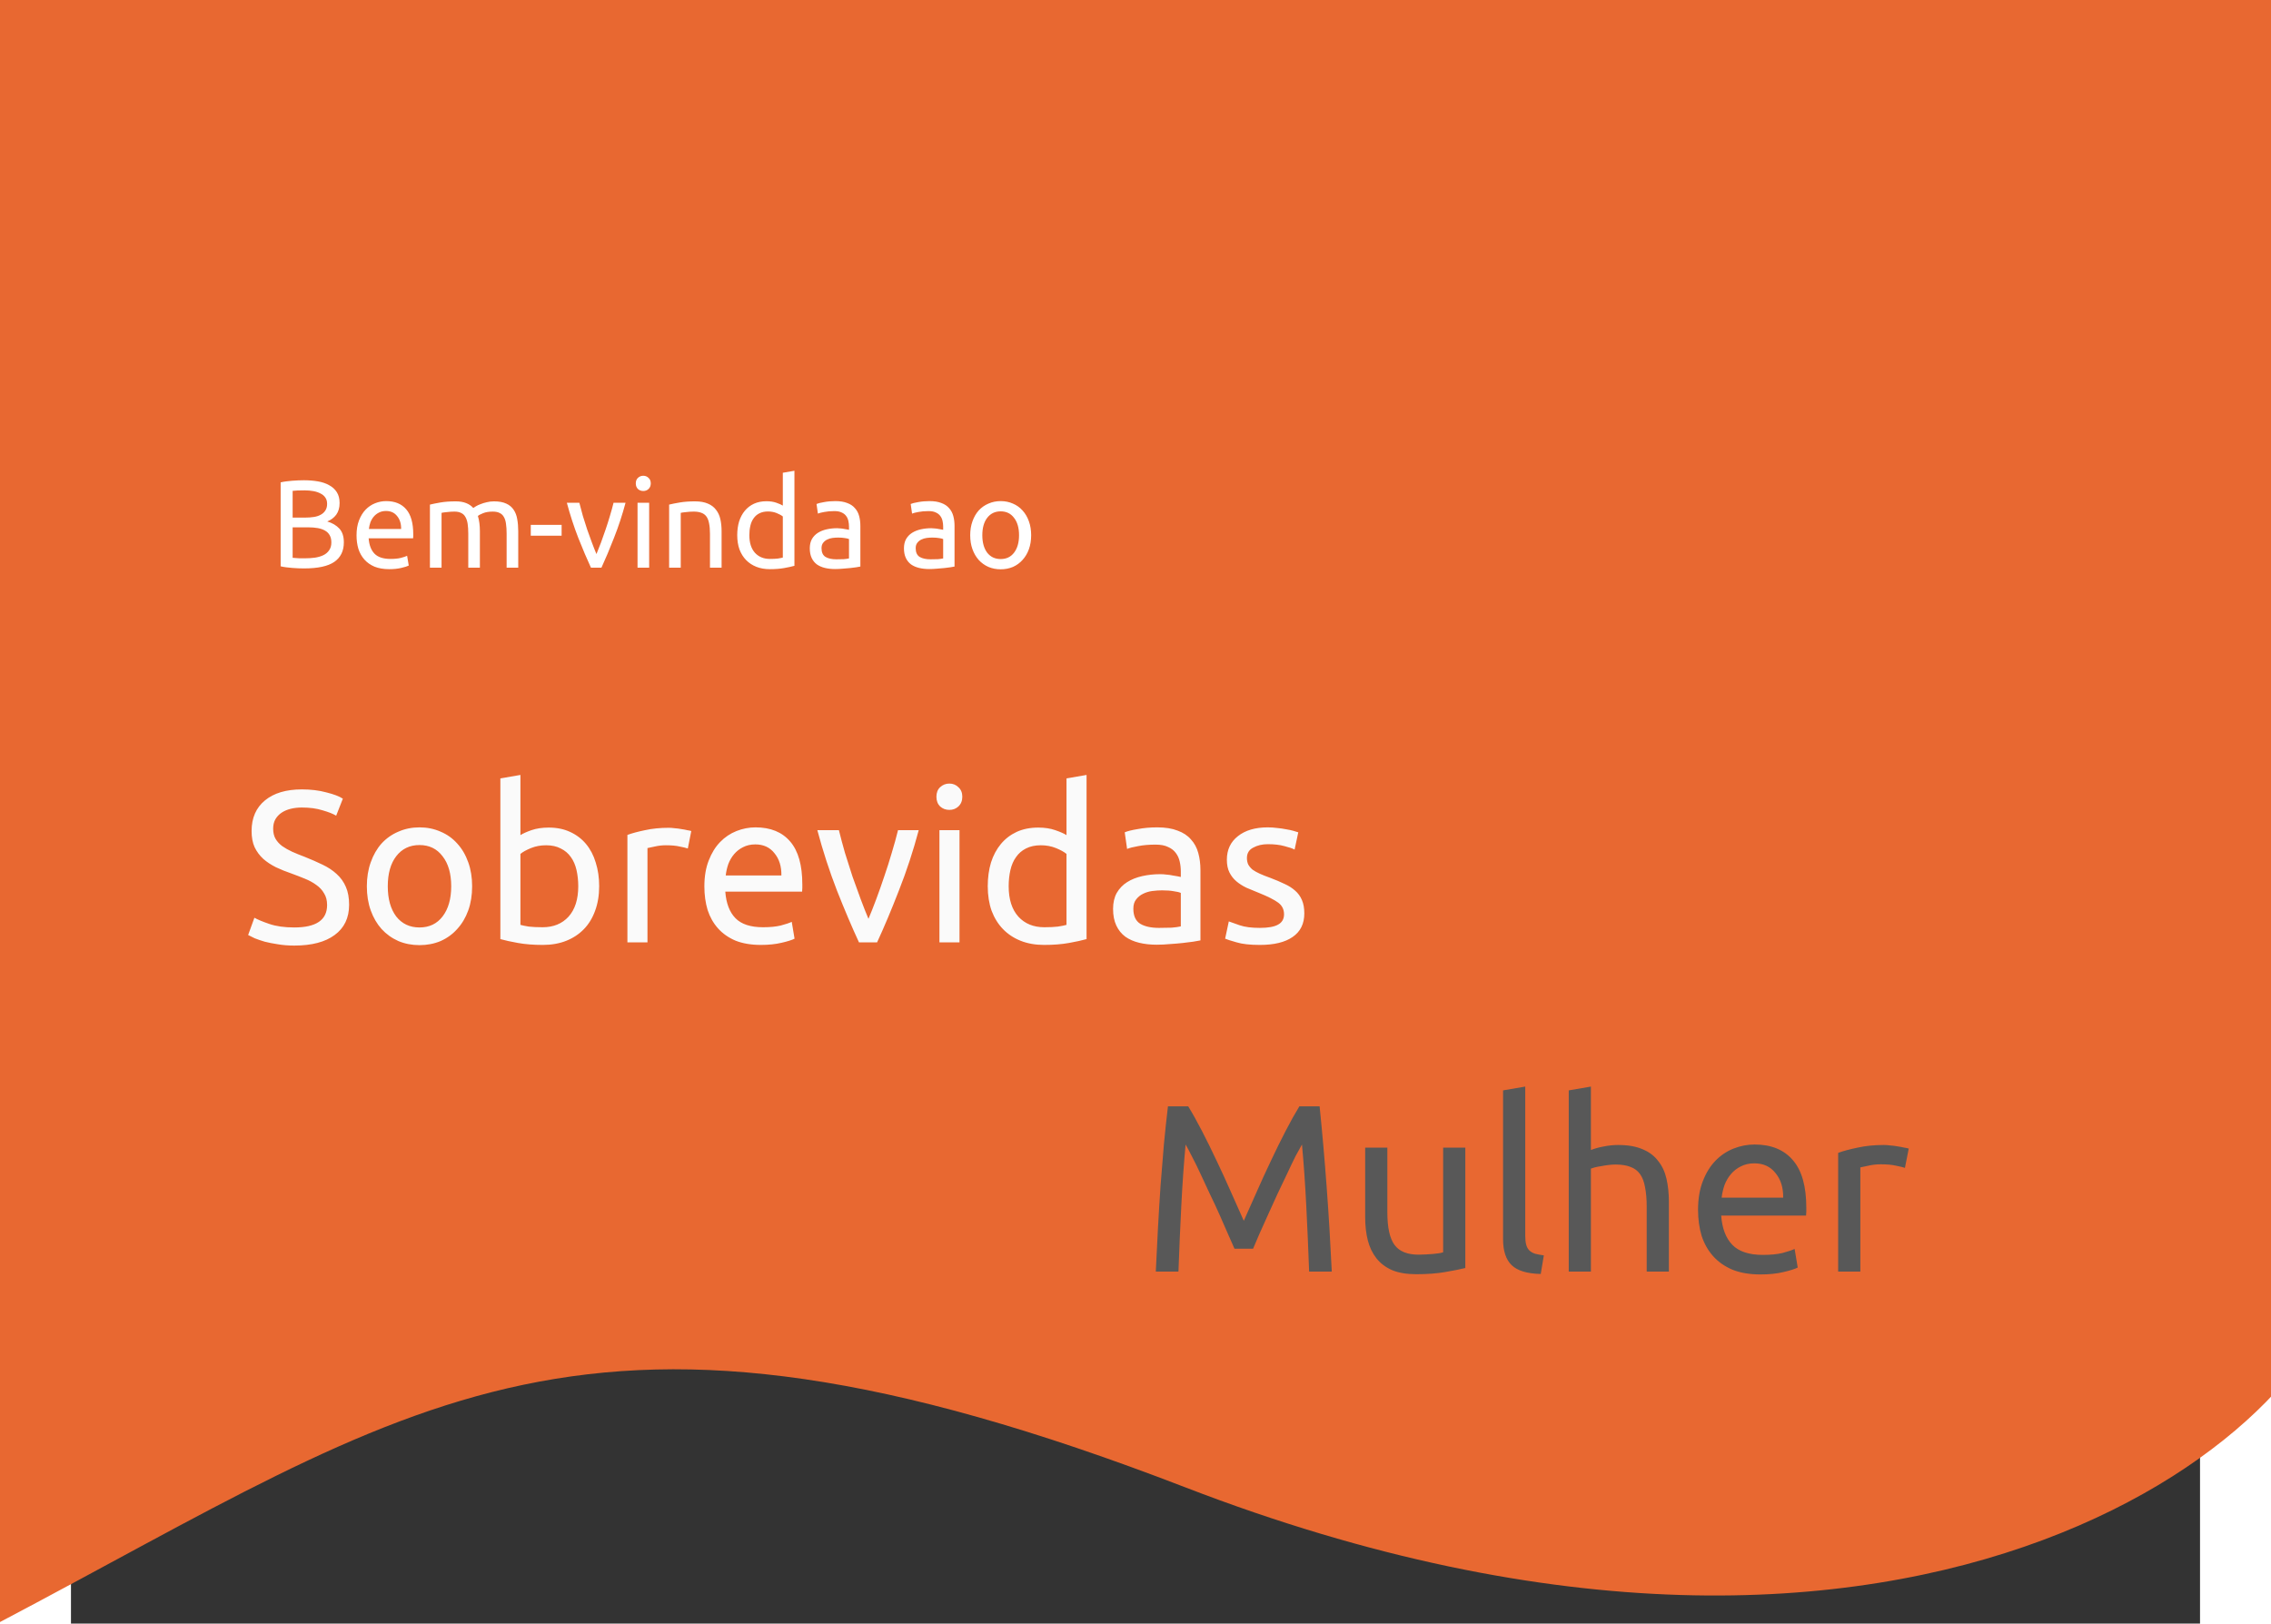 <svg width="400" height="286" viewBox="0 0 375 286" fill="none" xmlns="http://www.w3.org/2000/svg">
<rect x="0" y="0" width="375" height="286" fill="#333333" stroke="none"/>
<path d="M196.253 262C89.975 221 61.411 246.839 -13 286V-2.5H400V222C400 249.5 327.449 312.612 196.253 262Z" fill="#E86831"/>
<path d="M39.338 163.378C43.189 163.378 45.114 162.061 45.114 159.426C45.114 158.615 44.937 157.931 44.582 157.374C44.253 156.791 43.797 156.297 43.214 155.892C42.631 155.461 41.96 155.094 41.2 154.79C40.465 154.486 39.68 154.182 38.844 153.878C37.881 153.549 36.969 153.181 36.108 152.776C35.247 152.345 34.499 151.851 33.866 151.294C33.233 150.711 32.726 150.027 32.346 149.242C31.991 148.457 31.814 147.507 31.814 146.392C31.814 144.087 32.599 142.288 34.17 140.996C35.741 139.704 37.907 139.058 40.668 139.058C42.264 139.058 43.708 139.235 45 139.59C46.317 139.919 47.28 140.287 47.888 140.692L46.71 143.694C46.178 143.365 45.38 143.048 44.316 142.744C43.277 142.415 42.061 142.25 40.668 142.25C39.959 142.25 39.3 142.326 38.692 142.478C38.084 142.63 37.552 142.858 37.096 143.162C36.64 143.466 36.273 143.859 35.994 144.34C35.741 144.796 35.614 145.341 35.614 145.974C35.614 146.683 35.753 147.279 36.032 147.76C36.311 148.241 36.703 148.672 37.21 149.052C37.717 149.407 38.299 149.736 38.958 150.04C39.642 150.344 40.389 150.648 41.2 150.952C42.34 151.408 43.379 151.864 44.316 152.32C45.279 152.776 46.102 153.321 46.786 153.954C47.495 154.587 48.04 155.347 48.42 156.234C48.8 157.095 48.99 158.147 48.99 159.388C48.99 161.693 48.141 163.467 46.444 164.708C44.772 165.949 42.403 166.57 39.338 166.57C38.299 166.57 37.337 166.494 36.45 166.342C35.589 166.215 34.816 166.063 34.132 165.886C33.448 165.683 32.853 165.481 32.346 165.278C31.865 165.05 31.485 164.86 31.206 164.708L32.308 161.668C32.891 161.997 33.777 162.365 34.968 162.77C36.159 163.175 37.615 163.378 39.338 163.378ZM70.659 156.12C70.659 157.691 70.431 159.109 69.975 160.376C69.519 161.643 68.873 162.732 68.037 163.644C67.226 164.556 66.251 165.265 65.111 165.772C63.971 166.253 62.729 166.494 61.387 166.494C60.044 166.494 58.803 166.253 57.663 165.772C56.523 165.265 55.535 164.556 54.699 163.644C53.888 162.732 53.255 161.643 52.799 160.376C52.343 159.109 52.115 157.691 52.115 156.12C52.115 154.575 52.343 153.169 52.799 151.902C53.255 150.61 53.888 149.508 54.699 148.596C55.535 147.684 56.523 146.987 57.663 146.506C58.803 145.999 60.044 145.746 61.387 145.746C62.729 145.746 63.971 145.999 65.111 146.506C66.251 146.987 67.226 147.684 68.037 148.596C68.873 149.508 69.519 150.61 69.975 151.902C70.431 153.169 70.659 154.575 70.659 156.12ZM66.973 156.12C66.973 153.891 66.466 152.13 65.453 150.838C64.465 149.521 63.109 148.862 61.387 148.862C59.664 148.862 58.296 149.521 57.283 150.838C56.295 152.13 55.801 153.891 55.801 156.12C55.801 158.349 56.295 160.123 57.283 161.44C58.296 162.732 59.664 163.378 61.387 163.378C63.109 163.378 64.465 162.732 65.453 161.44C66.466 160.123 66.973 158.349 66.973 156.12ZM79.165 147.114C79.595 146.835 80.241 146.544 81.103 146.24C81.989 145.936 83.003 145.784 84.143 145.784C85.561 145.784 86.815 146.037 87.905 146.544C89.019 147.051 89.957 147.76 90.717 148.672C91.477 149.584 92.047 150.673 92.427 151.94C92.832 153.207 93.035 154.6 93.035 156.12C93.035 157.716 92.794 159.16 92.313 160.452C91.857 161.719 91.198 162.795 90.337 163.682C89.475 164.569 88.437 165.253 87.221 165.734C86.005 166.215 84.637 166.456 83.117 166.456C81.47 166.456 80.013 166.342 78.747 166.114C77.48 165.886 76.441 165.658 75.631 165.43V137.12L79.165 136.512V147.114ZM79.165 162.922C79.519 163.023 80.013 163.125 80.647 163.226C81.305 163.302 82.116 163.34 83.079 163.34C84.979 163.34 86.499 162.719 87.639 161.478C88.779 160.211 89.349 158.425 89.349 156.12C89.349 155.107 89.247 154.157 89.045 153.27C88.842 152.383 88.513 151.623 88.057 150.99C87.601 150.331 87.005 149.825 86.271 149.47C85.561 149.09 84.7 148.9 83.687 148.9C82.724 148.9 81.837 149.065 81.027 149.394C80.216 149.723 79.595 150.065 79.165 150.42V162.922ZM105.304 145.822C105.608 145.822 105.95 145.847 106.33 145.898C106.735 145.923 107.128 145.974 107.508 146.05C107.888 146.101 108.23 146.164 108.534 146.24C108.863 146.291 109.104 146.341 109.256 146.392L108.648 149.47C108.369 149.369 107.9 149.255 107.242 149.128C106.608 148.976 105.785 148.9 104.772 148.9C104.113 148.9 103.454 148.976 102.796 149.128C102.162 149.255 101.744 149.343 101.542 149.394V166H98.008V147.076C98.844 146.772 99.882 146.493 101.124 146.24C102.365 145.961 103.758 145.822 105.304 145.822ZM111.564 156.158C111.564 154.41 111.817 152.89 112.324 151.598C112.83 150.281 113.502 149.191 114.338 148.33C115.174 147.469 116.136 146.823 117.226 146.392C118.315 145.961 119.43 145.746 120.57 145.746C123.23 145.746 125.269 146.582 126.688 148.254C128.106 149.901 128.816 152.421 128.816 155.816C128.816 155.968 128.816 156.171 128.816 156.424C128.816 156.652 128.803 156.867 128.778 157.07H115.25C115.402 159.122 115.997 160.68 117.036 161.744C118.074 162.808 119.696 163.34 121.9 163.34C123.141 163.34 124.18 163.239 125.016 163.036C125.877 162.808 126.523 162.593 126.954 162.39L127.448 165.354C127.017 165.582 126.257 165.823 125.168 166.076C124.104 166.329 122.888 166.456 121.52 166.456C119.797 166.456 118.302 166.203 117.036 165.696C115.794 165.164 114.768 164.442 113.958 163.53C113.147 162.618 112.539 161.541 112.134 160.3C111.754 159.033 111.564 157.653 111.564 156.158ZM125.13 154.22C125.155 152.624 124.75 151.319 123.914 150.306C123.103 149.267 121.976 148.748 120.532 148.748C119.721 148.748 118.999 148.913 118.366 149.242C117.758 149.546 117.238 149.951 116.808 150.458C116.377 150.965 116.035 151.547 115.782 152.206C115.554 152.865 115.402 153.536 115.326 154.22H125.13ZM149.32 146.24C148.332 149.939 147.167 153.485 145.824 156.88C144.507 160.275 143.228 163.315 141.986 166H138.794C137.553 163.315 136.261 160.275 134.918 156.88C133.601 153.485 132.448 149.939 131.46 146.24H135.26C135.564 147.481 135.919 148.811 136.324 150.23C136.755 151.623 137.198 153.017 137.654 154.41C138.136 155.778 138.617 157.108 139.098 158.4C139.58 159.692 140.036 160.845 140.466 161.858C140.897 160.845 141.353 159.692 141.834 158.4C142.316 157.108 142.784 155.778 143.24 154.41C143.722 153.017 144.165 151.623 144.57 150.23C145.001 148.811 145.368 147.481 145.672 146.24H149.32ZM156.501 166H152.967V146.24H156.501V166ZM154.715 142.668C154.081 142.668 153.537 142.465 153.081 142.06C152.65 141.629 152.435 141.059 152.435 140.35C152.435 139.641 152.65 139.083 153.081 138.678C153.537 138.247 154.081 138.032 154.715 138.032C155.348 138.032 155.88 138.247 156.311 138.678C156.767 139.083 156.995 139.641 156.995 140.35C156.995 141.059 156.767 141.629 156.311 142.06C155.88 142.465 155.348 142.668 154.715 142.668ZM175.346 150.42C174.915 150.065 174.295 149.723 173.484 149.394C172.673 149.065 171.787 148.9 170.824 148.9C169.811 148.9 168.937 149.09 168.202 149.47C167.493 149.825 166.91 150.331 166.454 150.99C165.998 151.623 165.669 152.383 165.466 153.27C165.263 154.157 165.162 155.107 165.162 156.12C165.162 158.425 165.732 160.211 166.872 161.478C168.012 162.719 169.532 163.34 171.432 163.34C172.395 163.34 173.193 163.302 173.826 163.226C174.485 163.125 174.991 163.023 175.346 162.922V150.42ZM175.346 137.12L178.88 136.512V165.43C178.069 165.658 177.031 165.886 175.764 166.114C174.497 166.342 173.041 166.456 171.394 166.456C169.874 166.456 168.506 166.215 167.29 165.734C166.074 165.253 165.035 164.569 164.174 163.682C163.313 162.795 162.641 161.719 162.16 160.452C161.704 159.16 161.476 157.716 161.476 156.12C161.476 154.6 161.666 153.207 162.046 151.94C162.451 150.673 163.034 149.584 163.794 148.672C164.554 147.76 165.479 147.051 166.568 146.544C167.683 146.037 168.949 145.784 170.368 145.784C171.508 145.784 172.509 145.936 173.37 146.24C174.257 146.544 174.915 146.835 175.346 147.114V137.12ZM191.643 163.454C192.479 163.454 193.214 163.441 193.847 163.416C194.506 163.365 195.05 163.289 195.481 163.188V157.298C195.228 157.171 194.81 157.07 194.227 156.994C193.67 156.893 192.986 156.842 192.175 156.842C191.643 156.842 191.073 156.88 190.465 156.956C189.882 157.032 189.338 157.197 188.831 157.45C188.35 157.678 187.944 158.007 187.615 158.438C187.286 158.843 187.121 159.388 187.121 160.072C187.121 161.339 187.526 162.225 188.337 162.732C189.148 163.213 190.25 163.454 191.643 163.454ZM191.339 145.746C192.758 145.746 193.948 145.936 194.911 146.316C195.899 146.671 196.684 147.19 197.267 147.874C197.875 148.533 198.306 149.331 198.559 150.268C198.812 151.18 198.939 152.193 198.939 153.308V165.658C198.635 165.709 198.204 165.785 197.647 165.886C197.115 165.962 196.507 166.038 195.823 166.114C195.139 166.19 194.392 166.253 193.581 166.304C192.796 166.38 192.01 166.418 191.225 166.418C190.11 166.418 189.084 166.304 188.147 166.076C187.21 165.848 186.399 165.493 185.715 165.012C185.031 164.505 184.499 163.847 184.119 163.036C183.739 162.225 183.549 161.25 183.549 160.11C183.549 159.021 183.764 158.083 184.195 157.298C184.651 156.513 185.259 155.879 186.019 155.398C186.779 154.917 187.666 154.562 188.679 154.334C189.692 154.106 190.756 153.992 191.871 153.992C192.226 153.992 192.593 154.017 192.973 154.068C193.353 154.093 193.708 154.144 194.037 154.22C194.392 154.271 194.696 154.321 194.949 154.372C195.202 154.423 195.38 154.461 195.481 154.486V153.498C195.481 152.915 195.418 152.345 195.291 151.788C195.164 151.205 194.936 150.699 194.607 150.268C194.278 149.812 193.822 149.457 193.239 149.204C192.682 148.925 191.947 148.786 191.035 148.786C189.87 148.786 188.844 148.875 187.957 149.052C187.096 149.204 186.45 149.369 186.019 149.546L185.601 146.62C186.057 146.417 186.817 146.227 187.881 146.05C188.945 145.847 190.098 145.746 191.339 145.746ZM209.406 163.454C210.85 163.454 211.914 163.264 212.598 162.884C213.308 162.504 213.662 161.896 213.662 161.06C213.662 160.199 213.32 159.515 212.636 159.008C211.952 158.501 210.825 157.931 209.254 157.298C208.494 156.994 207.76 156.69 207.05 156.386C206.366 156.057 205.771 155.677 205.264 155.246C204.758 154.815 204.352 154.296 204.048 153.688C203.744 153.08 203.592 152.333 203.592 151.446C203.592 149.698 204.238 148.317 205.53 147.304C206.822 146.265 208.583 145.746 210.812 145.746C211.37 145.746 211.927 145.784 212.484 145.86C213.042 145.911 213.561 145.987 214.042 146.088C214.524 146.164 214.942 146.253 215.296 146.354C215.676 146.455 215.968 146.544 216.17 146.62L215.524 149.66C215.144 149.457 214.549 149.255 213.738 149.052C212.928 148.824 211.952 148.71 210.812 148.71C209.824 148.71 208.963 148.913 208.228 149.318C207.494 149.698 207.126 150.306 207.126 151.142C207.126 151.573 207.202 151.953 207.354 152.282C207.532 152.611 207.785 152.915 208.114 153.194C208.469 153.447 208.9 153.688 209.406 153.916C209.913 154.144 210.521 154.385 211.23 154.638C212.168 154.993 213.004 155.347 213.738 155.702C214.473 156.031 215.094 156.424 215.6 156.88C216.132 157.336 216.538 157.893 216.816 158.552C217.095 159.185 217.234 159.971 217.234 160.908C217.234 162.732 216.55 164.113 215.182 165.05C213.84 165.987 211.914 166.456 209.406 166.456C207.658 166.456 206.29 166.304 205.302 166C204.314 165.721 203.643 165.506 203.288 165.354L203.934 162.314C204.34 162.466 204.986 162.694 205.872 162.998C206.759 163.302 207.937 163.454 209.406 163.454Z" fill="#FAFAFA"/>
<path d="M204.935 219.968C204.655 219.296 204.277 218.442 203.801 217.406C203.353 216.37 202.863 215.25 202.331 214.046C201.799 212.842 201.225 211.61 200.609 210.35C200.021 209.062 199.461 207.858 198.929 206.738C198.397 205.59 197.893 204.568 197.417 203.672C196.969 202.776 196.605 202.09 196.325 201.614C196.017 204.918 195.765 208.502 195.569 212.366C195.373 216.202 195.205 220.08 195.065 224H191.075C191.187 221.48 191.313 218.946 191.453 216.398C191.593 213.822 191.747 211.302 191.915 208.838C192.111 206.346 192.307 203.924 192.503 201.572C192.727 199.22 192.965 196.994 193.217 194.894H196.787C197.543 196.126 198.355 197.582 199.223 199.262C200.091 200.942 200.959 202.706 201.827 204.554C202.695 206.374 203.535 208.208 204.347 210.056C205.159 211.876 205.901 213.542 206.573 215.054C207.245 213.542 207.987 211.876 208.799 210.056C209.611 208.208 210.451 206.374 211.319 204.554C212.187 202.706 213.055 200.942 213.923 199.262C214.791 197.582 215.603 196.126 216.359 194.894H219.929C220.881 204.274 221.595 213.976 222.071 224H218.081C217.941 220.08 217.773 216.202 217.577 212.366C217.381 208.502 217.129 204.918 216.821 201.614C216.541 202.09 216.163 202.776 215.687 203.672C215.239 204.568 214.749 205.59 214.217 206.738C213.685 207.858 213.111 209.062 212.495 210.35C211.907 211.61 211.347 212.842 210.815 214.046C210.283 215.25 209.779 216.37 209.303 217.406C208.855 218.442 208.491 219.296 208.211 219.968H204.935ZM245.594 223.37C244.698 223.594 243.508 223.832 242.024 224.084C240.568 224.336 238.874 224.462 236.942 224.462C235.262 224.462 233.848 224.224 232.7 223.748C231.552 223.244 230.628 222.544 229.928 221.648C229.228 220.752 228.724 219.702 228.416 218.498C228.108 217.266 227.954 215.908 227.954 214.424V202.16H231.86V213.584C231.86 216.244 232.28 218.148 233.12 219.296C233.96 220.444 235.374 221.018 237.362 221.018C237.782 221.018 238.216 221.004 238.664 220.976C239.112 220.948 239.532 220.92 239.924 220.892C240.316 220.836 240.666 220.794 240.974 220.766C241.31 220.71 241.548 220.654 241.688 220.598V202.16H245.594V223.37ZM258.876 224.42C256.468 224.364 254.76 223.846 253.752 222.866C252.744 221.886 252.24 220.36 252.24 218.288V192.08L256.146 191.408V217.658C256.146 218.302 256.202 218.834 256.314 219.254C256.426 219.674 256.608 220.01 256.86 220.262C257.112 220.514 257.448 220.71 257.868 220.85C258.288 220.962 258.806 221.06 259.422 221.144L258.876 224.42ZM263.808 224V192.08L267.714 191.408V202.58C268.442 202.3 269.212 202.09 270.024 201.95C270.864 201.782 271.69 201.698 272.502 201.698C274.238 201.698 275.68 201.95 276.828 202.454C277.976 202.93 278.886 203.616 279.558 204.512C280.258 205.38 280.748 206.43 281.028 207.662C281.308 208.894 281.448 210.252 281.448 211.736V224H277.542V212.576C277.542 211.232 277.444 210.084 277.248 209.132C277.08 208.18 276.786 207.41 276.366 206.822C275.946 206.234 275.386 205.814 274.686 205.562C273.986 205.282 273.118 205.142 272.082 205.142C271.662 205.142 271.228 205.17 270.78 205.226C270.332 205.282 269.898 205.352 269.478 205.436C269.086 205.492 268.722 205.562 268.386 205.646C268.078 205.73 267.854 205.8 267.714 205.856V224H263.808ZM286.584 213.122C286.584 211.19 286.864 209.51 287.424 208.082C287.984 206.626 288.726 205.422 289.65 204.47C290.574 203.518 291.638 202.804 292.842 202.328C294.046 201.852 295.278 201.614 296.538 201.614C299.478 201.614 301.732 202.538 303.3 204.386C304.868 206.206 305.652 208.992 305.652 212.744C305.652 212.912 305.652 213.136 305.652 213.416C305.652 213.668 305.638 213.906 305.61 214.13H290.658C290.826 216.398 291.484 218.12 292.632 219.296C293.78 220.472 295.572 221.06 298.008 221.06C299.38 221.06 300.528 220.948 301.452 220.724C302.404 220.472 303.118 220.234 303.594 220.01L304.14 223.286C303.664 223.538 302.824 223.804 301.62 224.084C300.444 224.364 299.1 224.504 297.588 224.504C295.684 224.504 294.032 224.224 292.632 223.664C291.26 223.076 290.126 222.278 289.23 221.27C288.334 220.262 287.662 219.072 287.214 217.7C286.794 216.3 286.584 214.774 286.584 213.122ZM301.578 210.98C301.606 209.216 301.158 207.774 300.234 206.654C299.338 205.506 298.092 204.932 296.496 204.932C295.6 204.932 294.802 205.114 294.102 205.478C293.43 205.814 292.856 206.262 292.38 206.822C291.904 207.382 291.526 208.026 291.246 208.754C290.994 209.482 290.826 210.224 290.742 210.98H301.578ZM319.327 201.698C319.663 201.698 320.041 201.726 320.461 201.782C320.909 201.81 321.343 201.866 321.763 201.95C322.183 202.006 322.561 202.076 322.897 202.16C323.261 202.216 323.527 202.272 323.695 202.328L323.023 205.73C322.715 205.618 322.197 205.492 321.469 205.352C320.769 205.184 319.859 205.1 318.739 205.1C318.011 205.1 317.283 205.184 316.555 205.352C315.855 205.492 315.393 205.59 315.169 205.646V224H311.263V203.084C312.187 202.748 313.335 202.44 314.707 202.16C316.079 201.852 317.619 201.698 319.327 201.698Z" fill="#585858"/>
<path d="M41.045 100.132C40.737 100.132 40.4 100.125 40.033 100.11C39.681 100.095 39.322 100.073 38.955 100.044C38.603 100.015 38.251 99.978 37.899 99.934C37.547 99.89 37.225 99.831 36.931 99.758V84.974C37.225 84.901 37.547 84.842 37.899 84.798C38.251 84.754 38.603 84.717 38.955 84.688C39.322 84.659 39.681 84.637 40.033 84.622C40.385 84.607 40.715 84.6 41.023 84.6C41.903 84.6 42.725 84.666 43.487 84.798C44.265 84.93 44.932 85.157 45.489 85.48C46.061 85.788 46.509 86.199 46.831 86.712C47.154 87.225 47.315 87.856 47.315 88.604C47.315 89.44 47.117 90.129 46.721 90.672C46.325 91.2 45.797 91.596 45.137 91.86C46.032 92.124 46.743 92.542 47.271 93.114C47.799 93.686 48.063 94.493 48.063 95.534C48.063 97.059 47.499 98.211 46.369 98.988C45.255 99.751 43.48 100.132 41.045 100.132ZM39.043 92.894V98.262C39.205 98.277 39.395 98.291 39.615 98.306C39.806 98.321 40.026 98.335 40.275 98.35C40.539 98.35 40.84 98.35 41.177 98.35C41.808 98.35 42.402 98.313 42.959 98.24C43.531 98.152 44.03 98.005 44.455 97.8C44.881 97.595 45.218 97.309 45.467 96.942C45.731 96.575 45.863 96.113 45.863 95.556C45.863 95.057 45.768 94.639 45.577 94.302C45.387 93.95 45.108 93.671 44.741 93.466C44.389 93.261 43.964 93.114 43.465 93.026C42.967 92.938 42.409 92.894 41.793 92.894H39.043ZM39.043 91.178H41.287C41.815 91.178 42.314 91.141 42.783 91.068C43.253 90.995 43.656 90.863 43.993 90.672C44.345 90.481 44.617 90.232 44.807 89.924C45.013 89.616 45.115 89.227 45.115 88.758C45.115 88.318 45.013 87.951 44.807 87.658C44.602 87.35 44.316 87.108 43.949 86.932C43.597 86.741 43.179 86.602 42.695 86.514C42.211 86.426 41.698 86.382 41.155 86.382C40.613 86.382 40.187 86.389 39.879 86.404C39.571 86.419 39.293 86.441 39.043 86.47V91.178ZM50.298 94.302C50.298 93.29 50.445 92.41 50.738 91.662C51.032 90.899 51.42 90.269 51.904 89.77C52.388 89.271 52.946 88.897 53.576 88.648C54.207 88.399 54.852 88.274 55.512 88.274C57.052 88.274 58.233 88.758 59.054 89.726C59.876 90.679 60.286 92.139 60.286 94.104C60.286 94.192 60.286 94.309 60.286 94.456C60.286 94.588 60.279 94.713 60.264 94.83H52.432C52.52 96.018 52.865 96.92 53.466 97.536C54.068 98.152 55.006 98.46 56.282 98.46C57.001 98.46 57.602 98.401 58.086 98.284C58.585 98.152 58.959 98.027 59.208 97.91L59.494 99.626C59.245 99.758 58.805 99.897 58.174 100.044C57.558 100.191 56.854 100.264 56.062 100.264C55.065 100.264 54.2 100.117 53.466 99.824C52.748 99.516 52.154 99.098 51.684 98.57C51.215 98.042 50.863 97.419 50.628 96.7C50.408 95.967 50.298 95.167 50.298 94.302ZM58.152 93.18C58.167 92.256 57.932 91.501 57.448 90.914C56.979 90.313 56.326 90.012 55.49 90.012C55.021 90.012 54.603 90.107 54.236 90.298C53.884 90.474 53.584 90.709 53.334 91.002C53.085 91.295 52.887 91.633 52.74 92.014C52.608 92.395 52.52 92.784 52.476 93.18H58.152ZM63.225 88.89C63.694 88.773 64.311 88.648 65.073 88.516C65.85 88.384 66.745 88.318 67.757 88.318C68.49 88.318 69.106 88.421 69.605 88.626C70.104 88.817 70.522 89.103 70.859 89.484C70.962 89.411 71.123 89.308 71.343 89.176C71.563 89.044 71.835 88.919 72.157 88.802C72.48 88.67 72.839 88.56 73.235 88.472C73.631 88.369 74.056 88.318 74.511 88.318C75.391 88.318 76.11 88.45 76.667 88.714C77.225 88.963 77.657 89.323 77.965 89.792C78.288 90.261 78.501 90.819 78.603 91.464C78.721 92.109 78.779 92.813 78.779 93.576V100H76.733V94.016C76.733 93.341 76.697 92.762 76.623 92.278C76.564 91.794 76.44 91.391 76.249 91.068C76.073 90.745 75.824 90.511 75.501 90.364C75.193 90.203 74.79 90.122 74.291 90.122C73.602 90.122 73.03 90.217 72.575 90.408C72.135 90.584 71.835 90.745 71.673 90.892C71.79 91.273 71.879 91.691 71.937 92.146C71.996 92.601 72.025 93.077 72.025 93.576V100H69.979V94.016C69.979 93.341 69.942 92.762 69.869 92.278C69.796 91.794 69.664 91.391 69.473 91.068C69.297 90.745 69.048 90.511 68.725 90.364C68.417 90.203 68.021 90.122 67.537 90.122C67.332 90.122 67.112 90.129 66.877 90.144C66.642 90.159 66.415 90.181 66.195 90.21C65.99 90.225 65.799 90.247 65.623 90.276C65.447 90.305 65.33 90.327 65.271 90.342V100H63.225V88.89ZM80.986 92.454H86.42V94.368H80.986V92.454ZM97.681 88.56C97.109 90.701 96.434 92.755 95.657 94.72C94.894 96.685 94.153 98.445 93.435 100H91.587C90.868 98.445 90.12 96.685 89.343 94.72C88.58 92.755 87.913 90.701 87.341 88.56H89.541C89.717 89.279 89.922 90.049 90.157 90.87C90.406 91.677 90.663 92.483 90.927 93.29C91.205 94.082 91.484 94.852 91.763 95.6C92.041 96.348 92.305 97.015 92.555 97.602C92.804 97.015 93.068 96.348 93.347 95.6C93.625 94.852 93.897 94.082 94.161 93.29C94.439 92.483 94.696 91.677 94.931 90.87C95.18 90.049 95.393 89.279 95.569 88.56H97.681ZM101.838 100H99.792V88.56H101.838V100ZM100.804 86.492C100.437 86.492 100.122 86.375 99.858 86.14C99.608 85.891 99.484 85.561 99.484 85.15C99.484 84.739 99.608 84.417 99.858 84.182C100.122 83.933 100.437 83.808 100.804 83.808C101.17 83.808 101.478 83.933 101.728 84.182C101.992 84.417 102.124 84.739 102.124 85.15C102.124 85.561 101.992 85.891 101.728 86.14C101.478 86.375 101.17 86.492 100.804 86.492ZM105.356 88.89C105.825 88.773 106.449 88.648 107.226 88.516C108.003 88.384 108.898 88.318 109.91 88.318C110.819 88.318 111.575 88.45 112.176 88.714C112.777 88.963 113.254 89.323 113.606 89.792C113.973 90.247 114.229 90.797 114.376 91.442C114.523 92.087 114.596 92.799 114.596 93.576V100H112.55V94.016C112.55 93.312 112.499 92.711 112.396 92.212C112.308 91.713 112.154 91.31 111.934 91.002C111.714 90.694 111.421 90.474 111.054 90.342C110.687 90.195 110.233 90.122 109.69 90.122C109.47 90.122 109.243 90.129 109.008 90.144C108.773 90.159 108.546 90.181 108.326 90.21C108.121 90.225 107.93 90.247 107.754 90.276C107.593 90.305 107.475 90.327 107.402 90.342V100H105.356V88.89ZM125.381 90.98C125.132 90.775 124.772 90.577 124.303 90.386C123.834 90.195 123.32 90.1 122.763 90.1C122.176 90.1 121.67 90.21 121.245 90.43C120.834 90.635 120.497 90.929 120.233 91.31C119.969 91.677 119.778 92.117 119.661 92.63C119.544 93.143 119.485 93.693 119.485 94.28C119.485 95.615 119.815 96.649 120.475 97.382C121.135 98.101 122.015 98.46 123.115 98.46C123.672 98.46 124.134 98.438 124.501 98.394C124.882 98.335 125.176 98.277 125.381 98.218V90.98ZM125.381 83.28L127.427 82.928V99.67C126.958 99.802 126.356 99.934 125.623 100.066C124.89 100.198 124.046 100.264 123.093 100.264C122.213 100.264 121.421 100.125 120.717 99.846C120.013 99.567 119.412 99.171 118.913 98.658C118.414 98.145 118.026 97.521 117.747 96.788C117.483 96.04 117.351 95.204 117.351 94.28C117.351 93.4 117.461 92.593 117.681 91.86C117.916 91.127 118.253 90.496 118.693 89.968C119.133 89.44 119.668 89.029 120.299 88.736C120.944 88.443 121.678 88.296 122.499 88.296C123.159 88.296 123.738 88.384 124.237 88.56C124.75 88.736 125.132 88.905 125.381 89.066V83.28ZM134.816 98.526C135.3 98.526 135.725 98.519 136.092 98.504C136.473 98.475 136.789 98.431 137.038 98.372V94.962C136.891 94.889 136.649 94.83 136.312 94.786C135.989 94.727 135.593 94.698 135.124 94.698C134.816 94.698 134.486 94.72 134.134 94.764C133.797 94.808 133.481 94.903 133.188 95.05C132.909 95.182 132.675 95.373 132.484 95.622C132.293 95.857 132.198 96.172 132.198 96.568C132.198 97.301 132.433 97.815 132.902 98.108C133.371 98.387 134.009 98.526 134.816 98.526ZM134.64 88.274C135.461 88.274 136.151 88.384 136.708 88.604C137.28 88.809 137.735 89.11 138.072 89.506C138.424 89.887 138.673 90.349 138.82 90.892C138.967 91.42 139.04 92.007 139.04 92.652V99.802C138.864 99.831 138.615 99.875 138.292 99.934C137.984 99.978 137.632 100.022 137.236 100.066C136.84 100.11 136.407 100.147 135.938 100.176C135.483 100.22 135.029 100.242 134.574 100.242C133.929 100.242 133.335 100.176 132.792 100.044C132.249 99.912 131.78 99.707 131.384 99.428C130.988 99.135 130.68 98.753 130.46 98.284C130.24 97.815 130.13 97.25 130.13 96.59C130.13 95.959 130.255 95.417 130.504 94.962C130.768 94.507 131.12 94.141 131.56 93.862C132 93.583 132.513 93.378 133.1 93.246C133.687 93.114 134.303 93.048 134.948 93.048C135.153 93.048 135.366 93.063 135.586 93.092C135.806 93.107 136.011 93.136 136.202 93.18C136.407 93.209 136.583 93.239 136.73 93.268C136.877 93.297 136.979 93.319 137.038 93.334V92.762C137.038 92.425 137.001 92.095 136.928 91.772C136.855 91.435 136.723 91.141 136.532 90.892C136.341 90.628 136.077 90.423 135.74 90.276C135.417 90.115 134.992 90.034 134.464 90.034C133.789 90.034 133.195 90.085 132.682 90.188C132.183 90.276 131.809 90.371 131.56 90.474L131.318 88.78C131.582 88.663 132.022 88.553 132.638 88.45C133.254 88.333 133.921 88.274 134.64 88.274ZM151.402 98.526C151.886 98.526 152.311 98.519 152.678 98.504C153.059 98.475 153.375 98.431 153.624 98.372V94.962C153.477 94.889 153.235 94.83 152.898 94.786C152.575 94.727 152.179 94.698 151.71 94.698C151.402 94.698 151.072 94.72 150.72 94.764C150.383 94.808 150.067 94.903 149.774 95.05C149.495 95.182 149.261 95.373 149.07 95.622C148.879 95.857 148.784 96.172 148.784 96.568C148.784 97.301 149.019 97.815 149.488 98.108C149.957 98.387 150.595 98.526 151.402 98.526ZM151.226 88.274C152.047 88.274 152.737 88.384 153.294 88.604C153.866 88.809 154.321 89.11 154.658 89.506C155.01 89.887 155.259 90.349 155.406 90.892C155.553 91.42 155.626 92.007 155.626 92.652V99.802C155.45 99.831 155.201 99.875 154.878 99.934C154.57 99.978 154.218 100.022 153.822 100.066C153.426 100.11 152.993 100.147 152.524 100.176C152.069 100.22 151.615 100.242 151.16 100.242C150.515 100.242 149.921 100.176 149.378 100.044C148.835 99.912 148.366 99.707 147.97 99.428C147.574 99.135 147.266 98.753 147.046 98.284C146.826 97.815 146.716 97.25 146.716 96.59C146.716 95.959 146.841 95.417 147.09 94.962C147.354 94.507 147.706 94.141 148.146 93.862C148.586 93.583 149.099 93.378 149.686 93.246C150.273 93.114 150.889 93.048 151.534 93.048C151.739 93.048 151.952 93.063 152.172 93.092C152.392 93.107 152.597 93.136 152.788 93.18C152.993 93.209 153.169 93.239 153.316 93.268C153.463 93.297 153.565 93.319 153.624 93.334V92.762C153.624 92.425 153.587 92.095 153.514 91.772C153.441 91.435 153.309 91.141 153.118 90.892C152.927 90.628 152.663 90.423 152.326 90.276C152.003 90.115 151.578 90.034 151.05 90.034C150.375 90.034 149.781 90.085 149.268 90.188C148.769 90.276 148.395 90.371 148.146 90.474L147.904 88.78C148.168 88.663 148.608 88.553 149.224 88.45C149.84 88.333 150.507 88.274 151.226 88.274ZM169.122 94.28C169.122 95.189 168.99 96.011 168.726 96.744C168.462 97.477 168.088 98.108 167.604 98.636C167.135 99.164 166.57 99.575 165.91 99.868C165.25 100.147 164.531 100.286 163.754 100.286C162.977 100.286 162.258 100.147 161.598 99.868C160.938 99.575 160.366 99.164 159.882 98.636C159.413 98.108 159.046 97.477 158.782 96.744C158.518 96.011 158.386 95.189 158.386 94.28C158.386 93.385 158.518 92.571 158.782 91.838C159.046 91.09 159.413 90.452 159.882 89.924C160.366 89.396 160.938 88.993 161.598 88.714C162.258 88.421 162.977 88.274 163.754 88.274C164.531 88.274 165.25 88.421 165.91 88.714C166.57 88.993 167.135 89.396 167.604 89.924C168.088 90.452 168.462 91.09 168.726 91.838C168.99 92.571 169.122 93.385 169.122 94.28ZM166.988 94.28C166.988 92.989 166.695 91.97 166.108 91.222C165.536 90.459 164.751 90.078 163.754 90.078C162.757 90.078 161.965 90.459 161.378 91.222C160.806 91.97 160.52 92.989 160.52 94.28C160.52 95.571 160.806 96.597 161.378 97.36C161.965 98.108 162.757 98.482 163.754 98.482C164.751 98.482 165.536 98.108 166.108 97.36C166.695 96.597 166.988 95.571 166.988 94.28Z" fill="white"/>
</svg>

